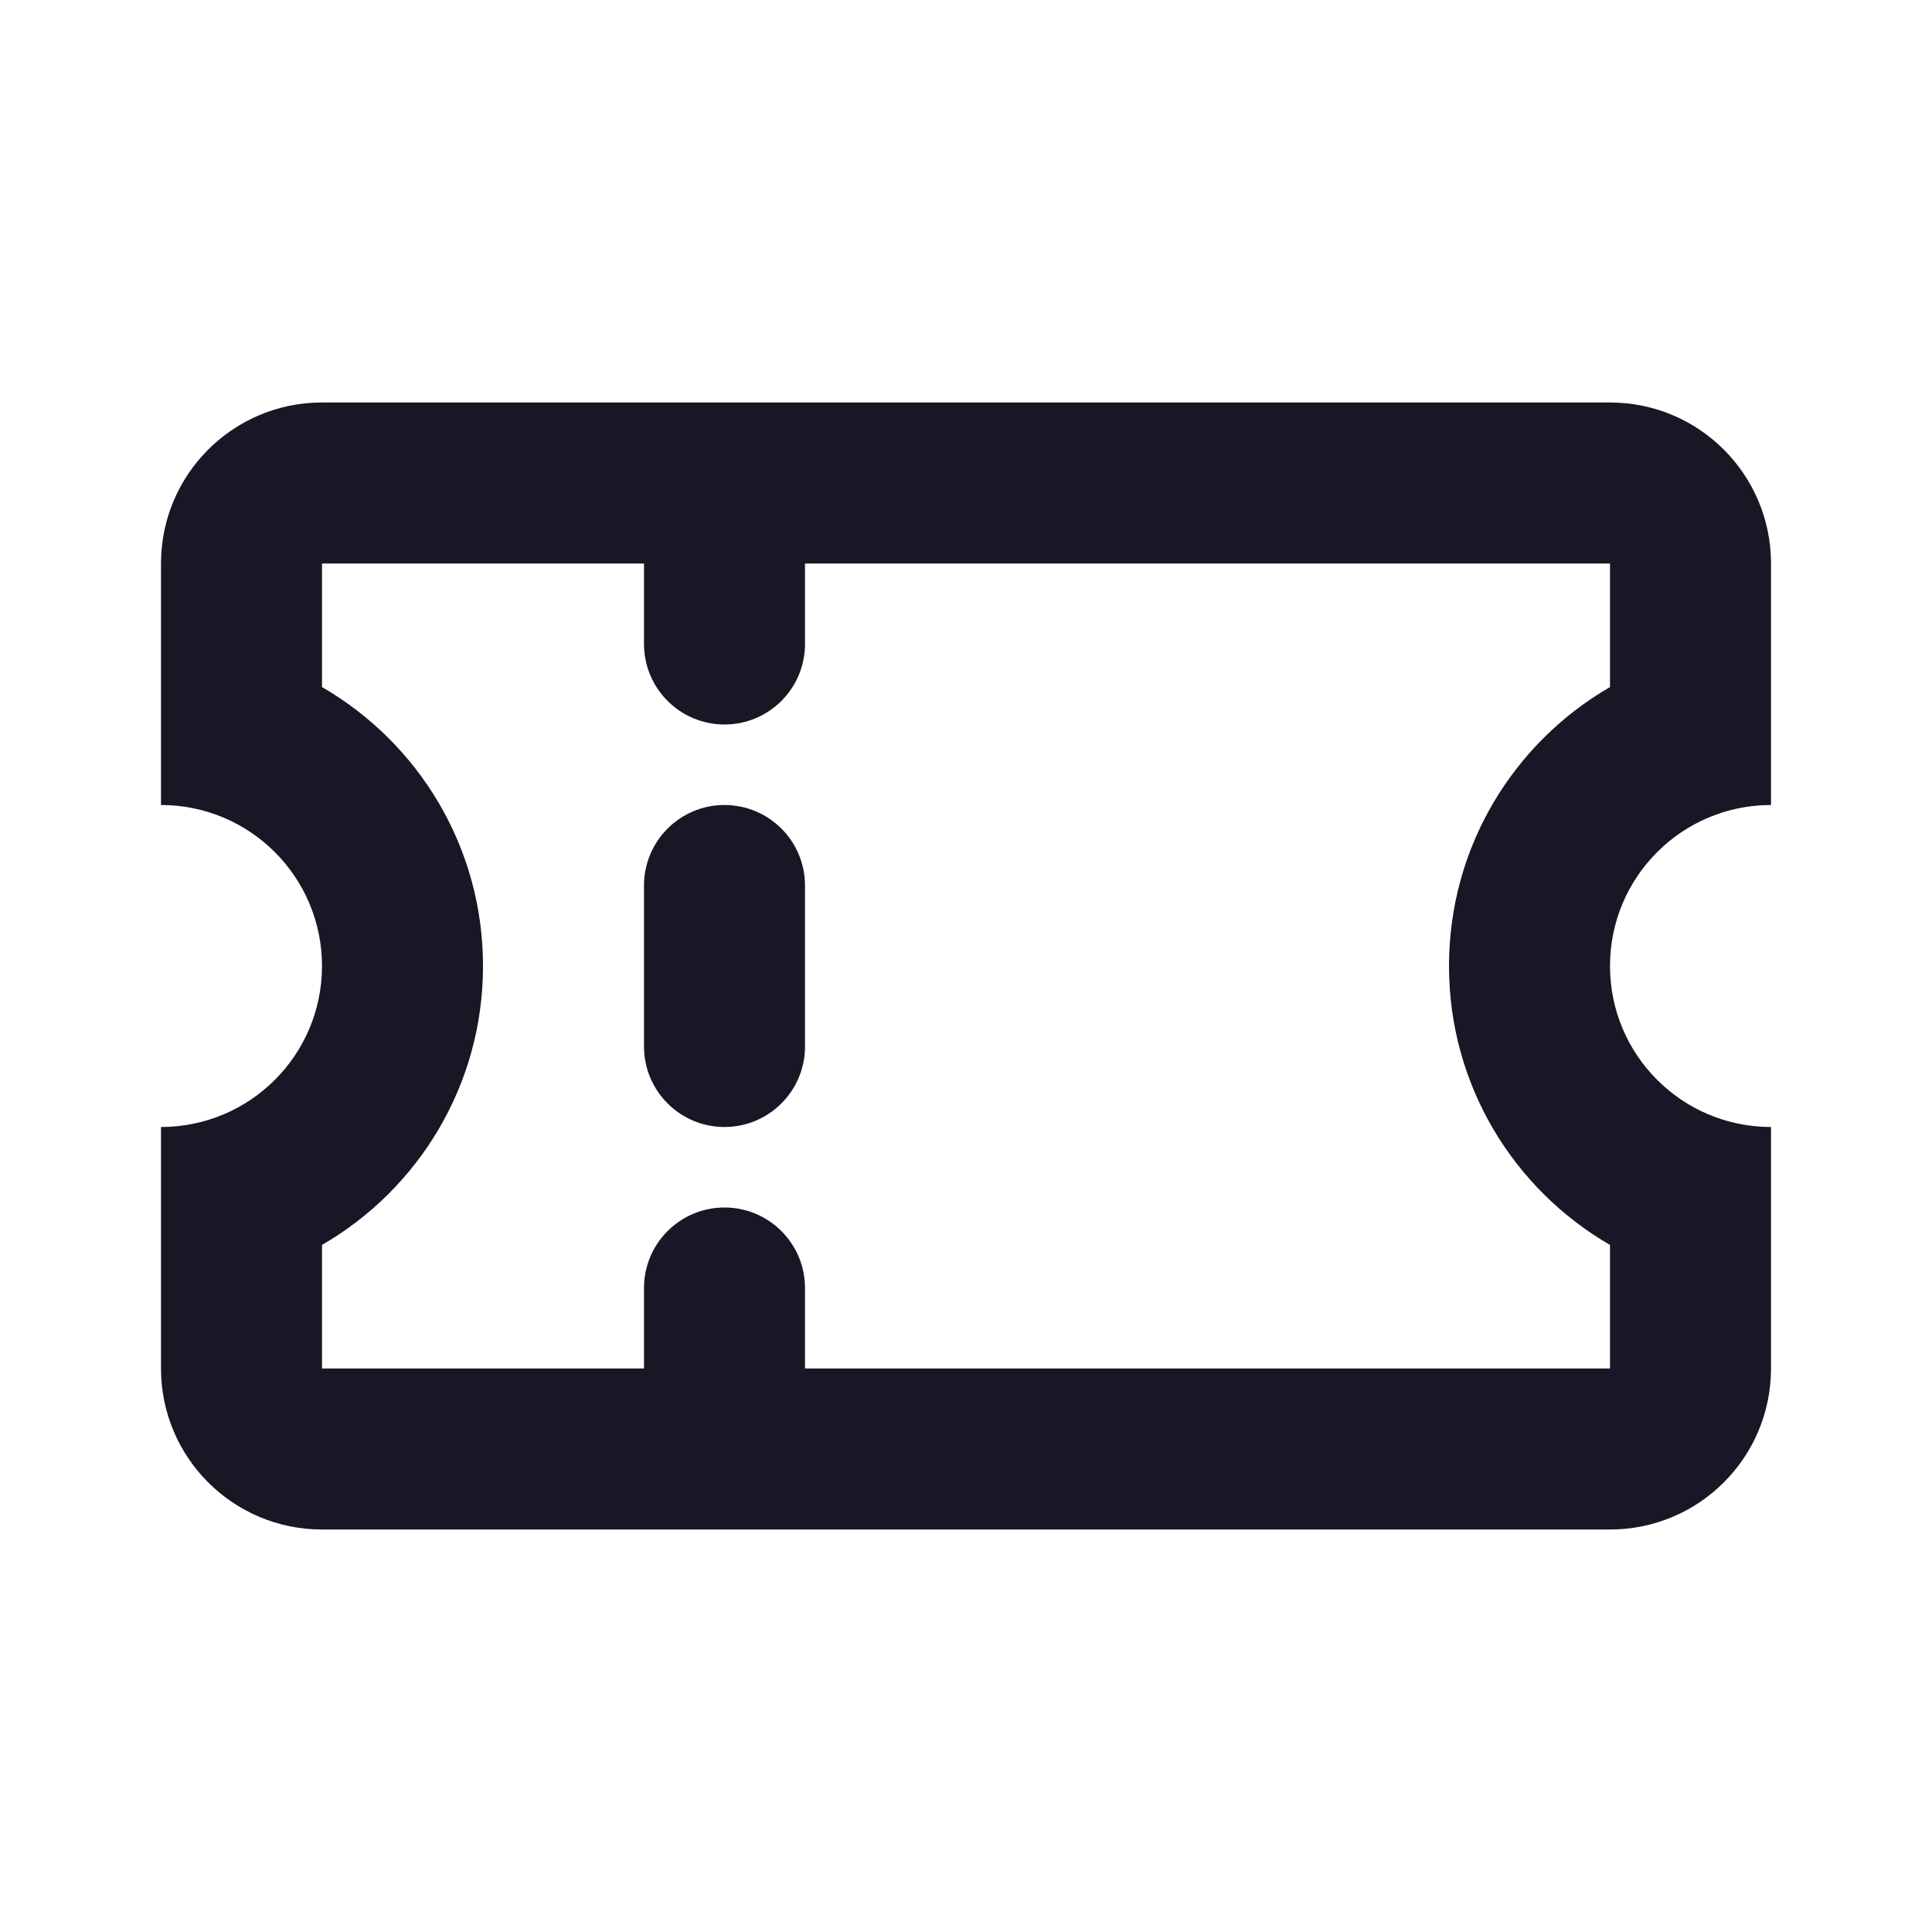 <svg width="24" height="24" viewBox="0 0 24 24" fill="none" xmlns="http://www.w3.org/2000/svg">
<path fill-rule="evenodd" clip-rule="evenodd" d="M10 7L20 7V8.535C18.804 9.227 18 10.519 18 12C18 13.481 18.804 14.773 20 15.465V17H10V16C10 15.448 9.552 15 9 15C8.448 15 8 15.448 8 16V17H4L4 15.465C5.196 14.773 6 13.481 6 12C6 10.519 5.196 9.227 4 8.535V7H8V8C8 8.552 8.448 9 9 9C9.552 9 10 8.552 10 8V7ZM9 19H4C2.895 19 2 18.105 2 17V16V14C3.105 14 4 13.105 4 12C4 10.895 3.105 10 2 10V8V7C2 5.895 2.895 5 4 5H9H20C21.105 5 22 5.895 22 7V8V10C20.895 10 20 10.895 20 12C20 13.105 20.895 14 22 14V16V17C22 18.105 21.105 19 20 19H9ZM9 10C9.552 10 10 10.448 10 11V13C10 13.552 9.552 14 9 14C8.448 14 8 13.552 8 13V11C8 10.448 8.448 10 9 10Z" fill="#171725"/>
</svg>
